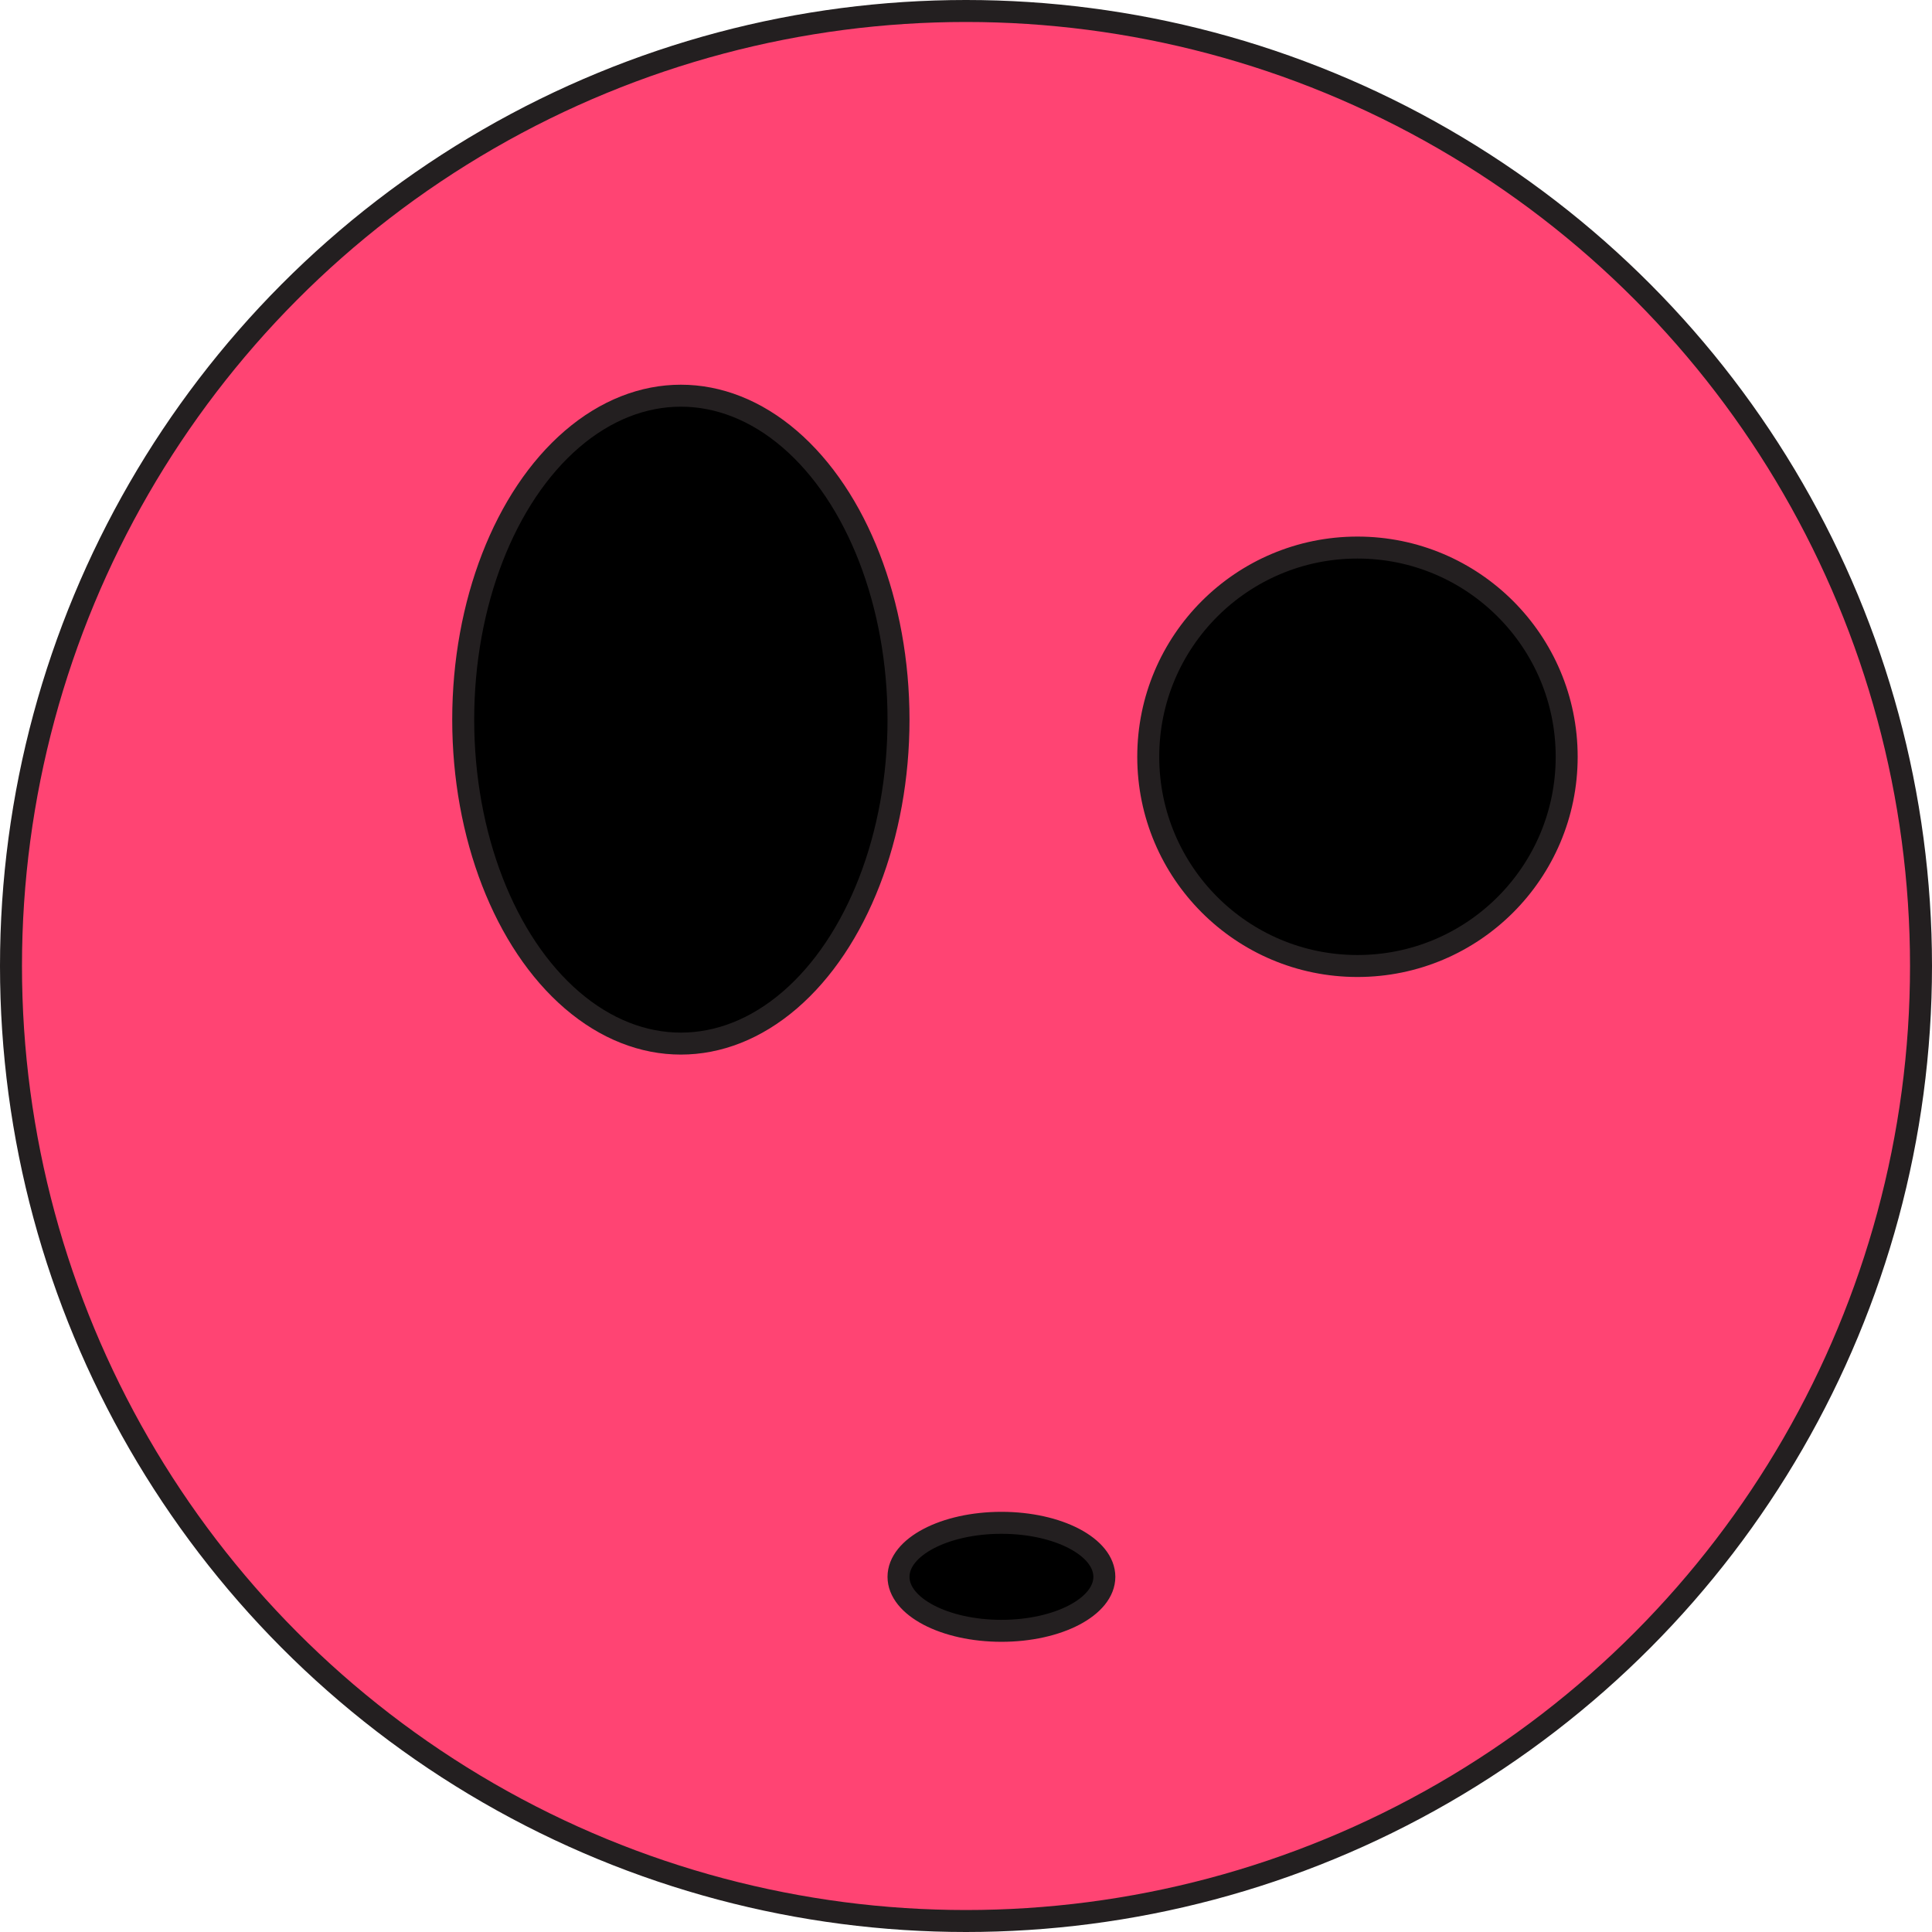 <?xml version="1.0" encoding="utf-8"?>
<!-- Generator: Adobe Illustrator 27.2.0, SVG Export Plug-In . SVG Version: 6.00 Build 0)  -->
<svg version="1.1" id="Layer_1" xmlns="http://www.w3.org/2000/svg" xmlns:xlink="http://www.w3.org/1999/xlink" x="0px" y="0px"
	 viewBox="0 0 703.38 703.38" style="enable-background:new 0 0 703.38 703.38;" xml:space="preserve">
<style type="text/css">
	.st0{fill:#FF4473;stroke:#231F20;stroke-width:8;stroke-miterlimit:10;}
	.st1{stroke:#231F20;stroke-width:8;stroke-miterlimit:10;}
</style>
<circle class="st0" cx="351.69" cy="351.69" r="347.69"/>
<ellipse class="st1" cx="247.88" cy="262" rx="79.24" ry="117.94"/>
<circle class="st1" cx="494.21" cy="275.52" r="76.17"/>
<ellipse class="st1" cx="364.59" cy="574.07" rx="37.47" ry="19.66"/>
</svg>
